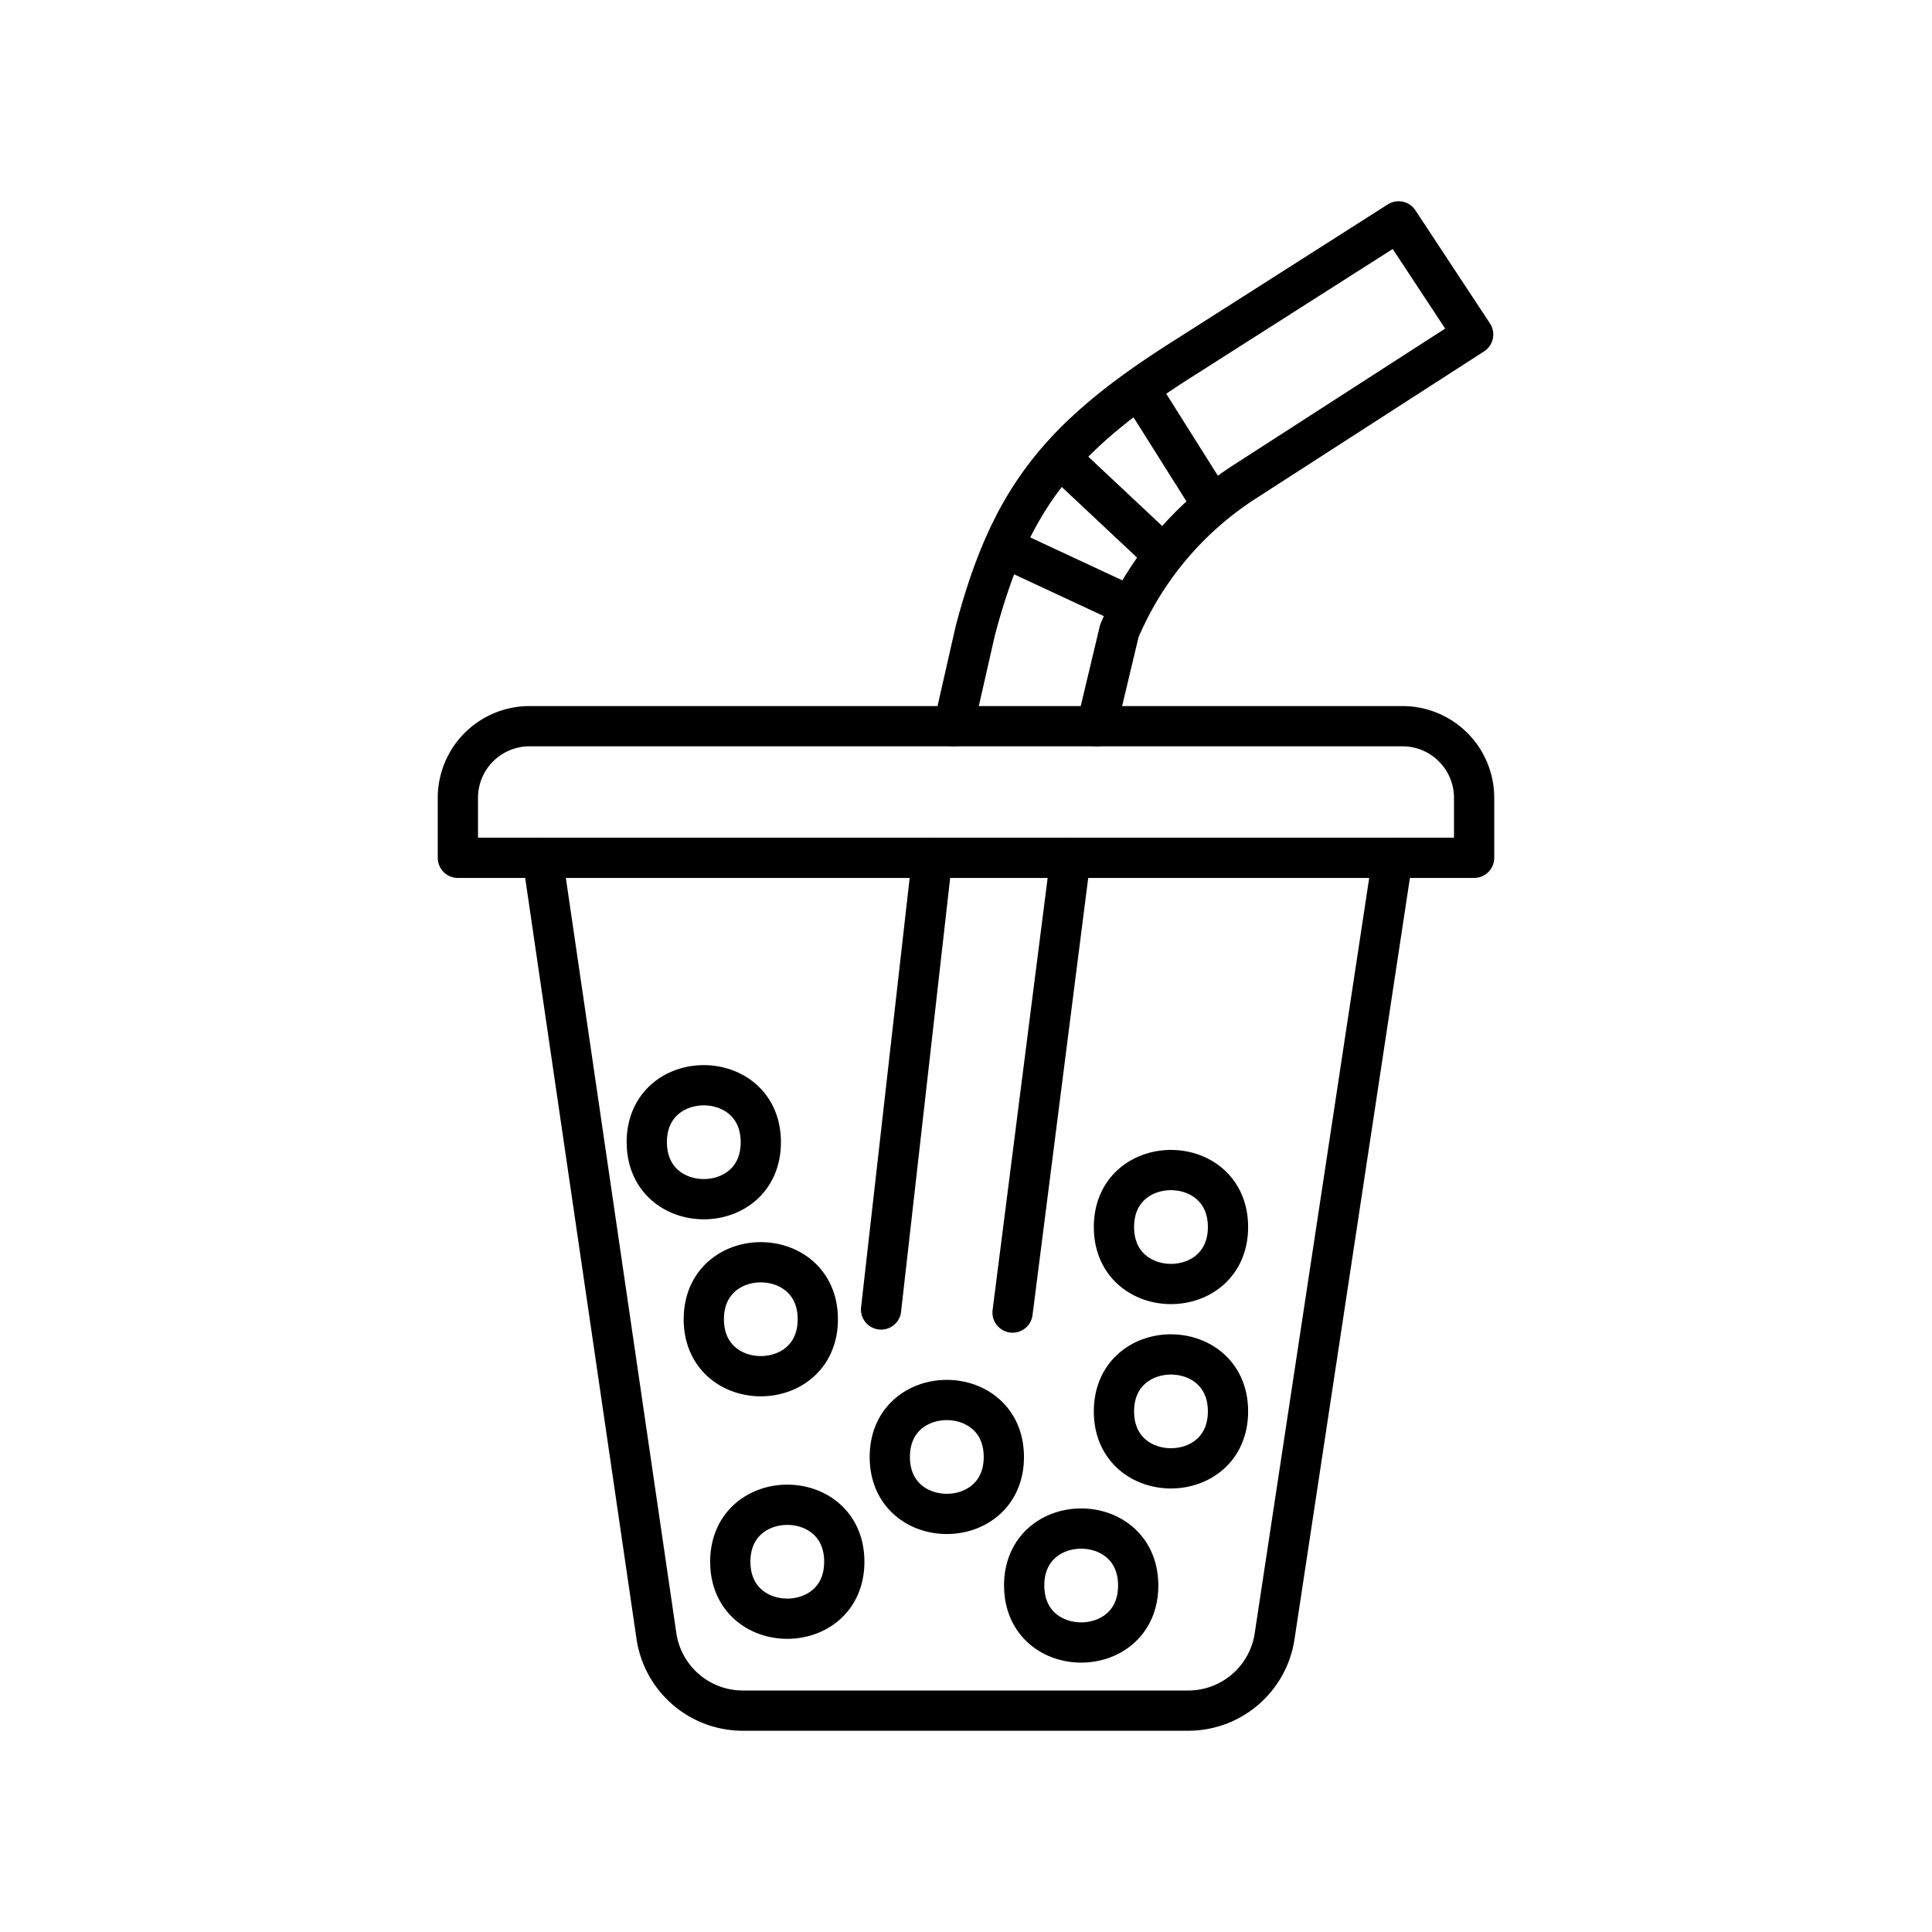 <svg xmlns="http://www.w3.org/2000/svg" width="1em" height="1em" viewBox="0 0 48 48"><path fill="none" stroke="currentColor" stroke-linecap="round" stroke-linejoin="round" d="m34.599 21.312l-2.932 19.342a2.17 2.17 0 0 1-2.148 1.846H18.458a2.17 2.17 0 0 1-2.148-1.846l-2.83-19.342"/><path fill="none" stroke="currentColor" stroke-linecap="round" stroke-linejoin="round" d="M36.624 19.817a1.78 1.78 0 0 0-1.777-1.775H13.153a1.78 1.78 0 0 0-1.777 1.775v1.495h25.248z"/><path fill="none" stroke="currentColor" stroke-linecap="round" stroke-linejoin="round" d="m23.692 18.042l.538-2.369c.866-3.269 2.073-4.812 5.216-6.795L34.748 5.5L36.6 8.31l-5.677 3.66a8.2 8.2 0 0 0-3.113 3.705l-.565 2.368m-.912-6.673l2.585 2.424m-.62-4.148l1.83 2.905m-5.196 1.043l3.163 1.474m-4.935 6.244l-1.27 11.222m4.706-11.222L25.157 32.61m-7.013 6.191c0 1.887 2.832 1.887 2.832 0s-2.832-1.887-2.832 0m7.302.591c0 1.887 2.832 1.887 2.832 0s-2.833-1.887-2.833 0m-7.959-6.616c0 1.887 2.832 1.887 2.832 0s-2.832-1.887-2.832 0m10.19-2.291c0 1.887 2.833 1.887 2.833 0s-2.833-1.887-2.833 0M16.07 28.378c0 1.887 2.832 1.887 2.832 0s-2.833-1.887-2.833 0m6.038 7.82c0 1.886 2.833 1.886 2.833 0s-2.833-1.888-2.833 0m5.569-1.132c0 1.886 2.833 1.886 2.833 0s-2.833-1.888-2.833 0"/></svg>